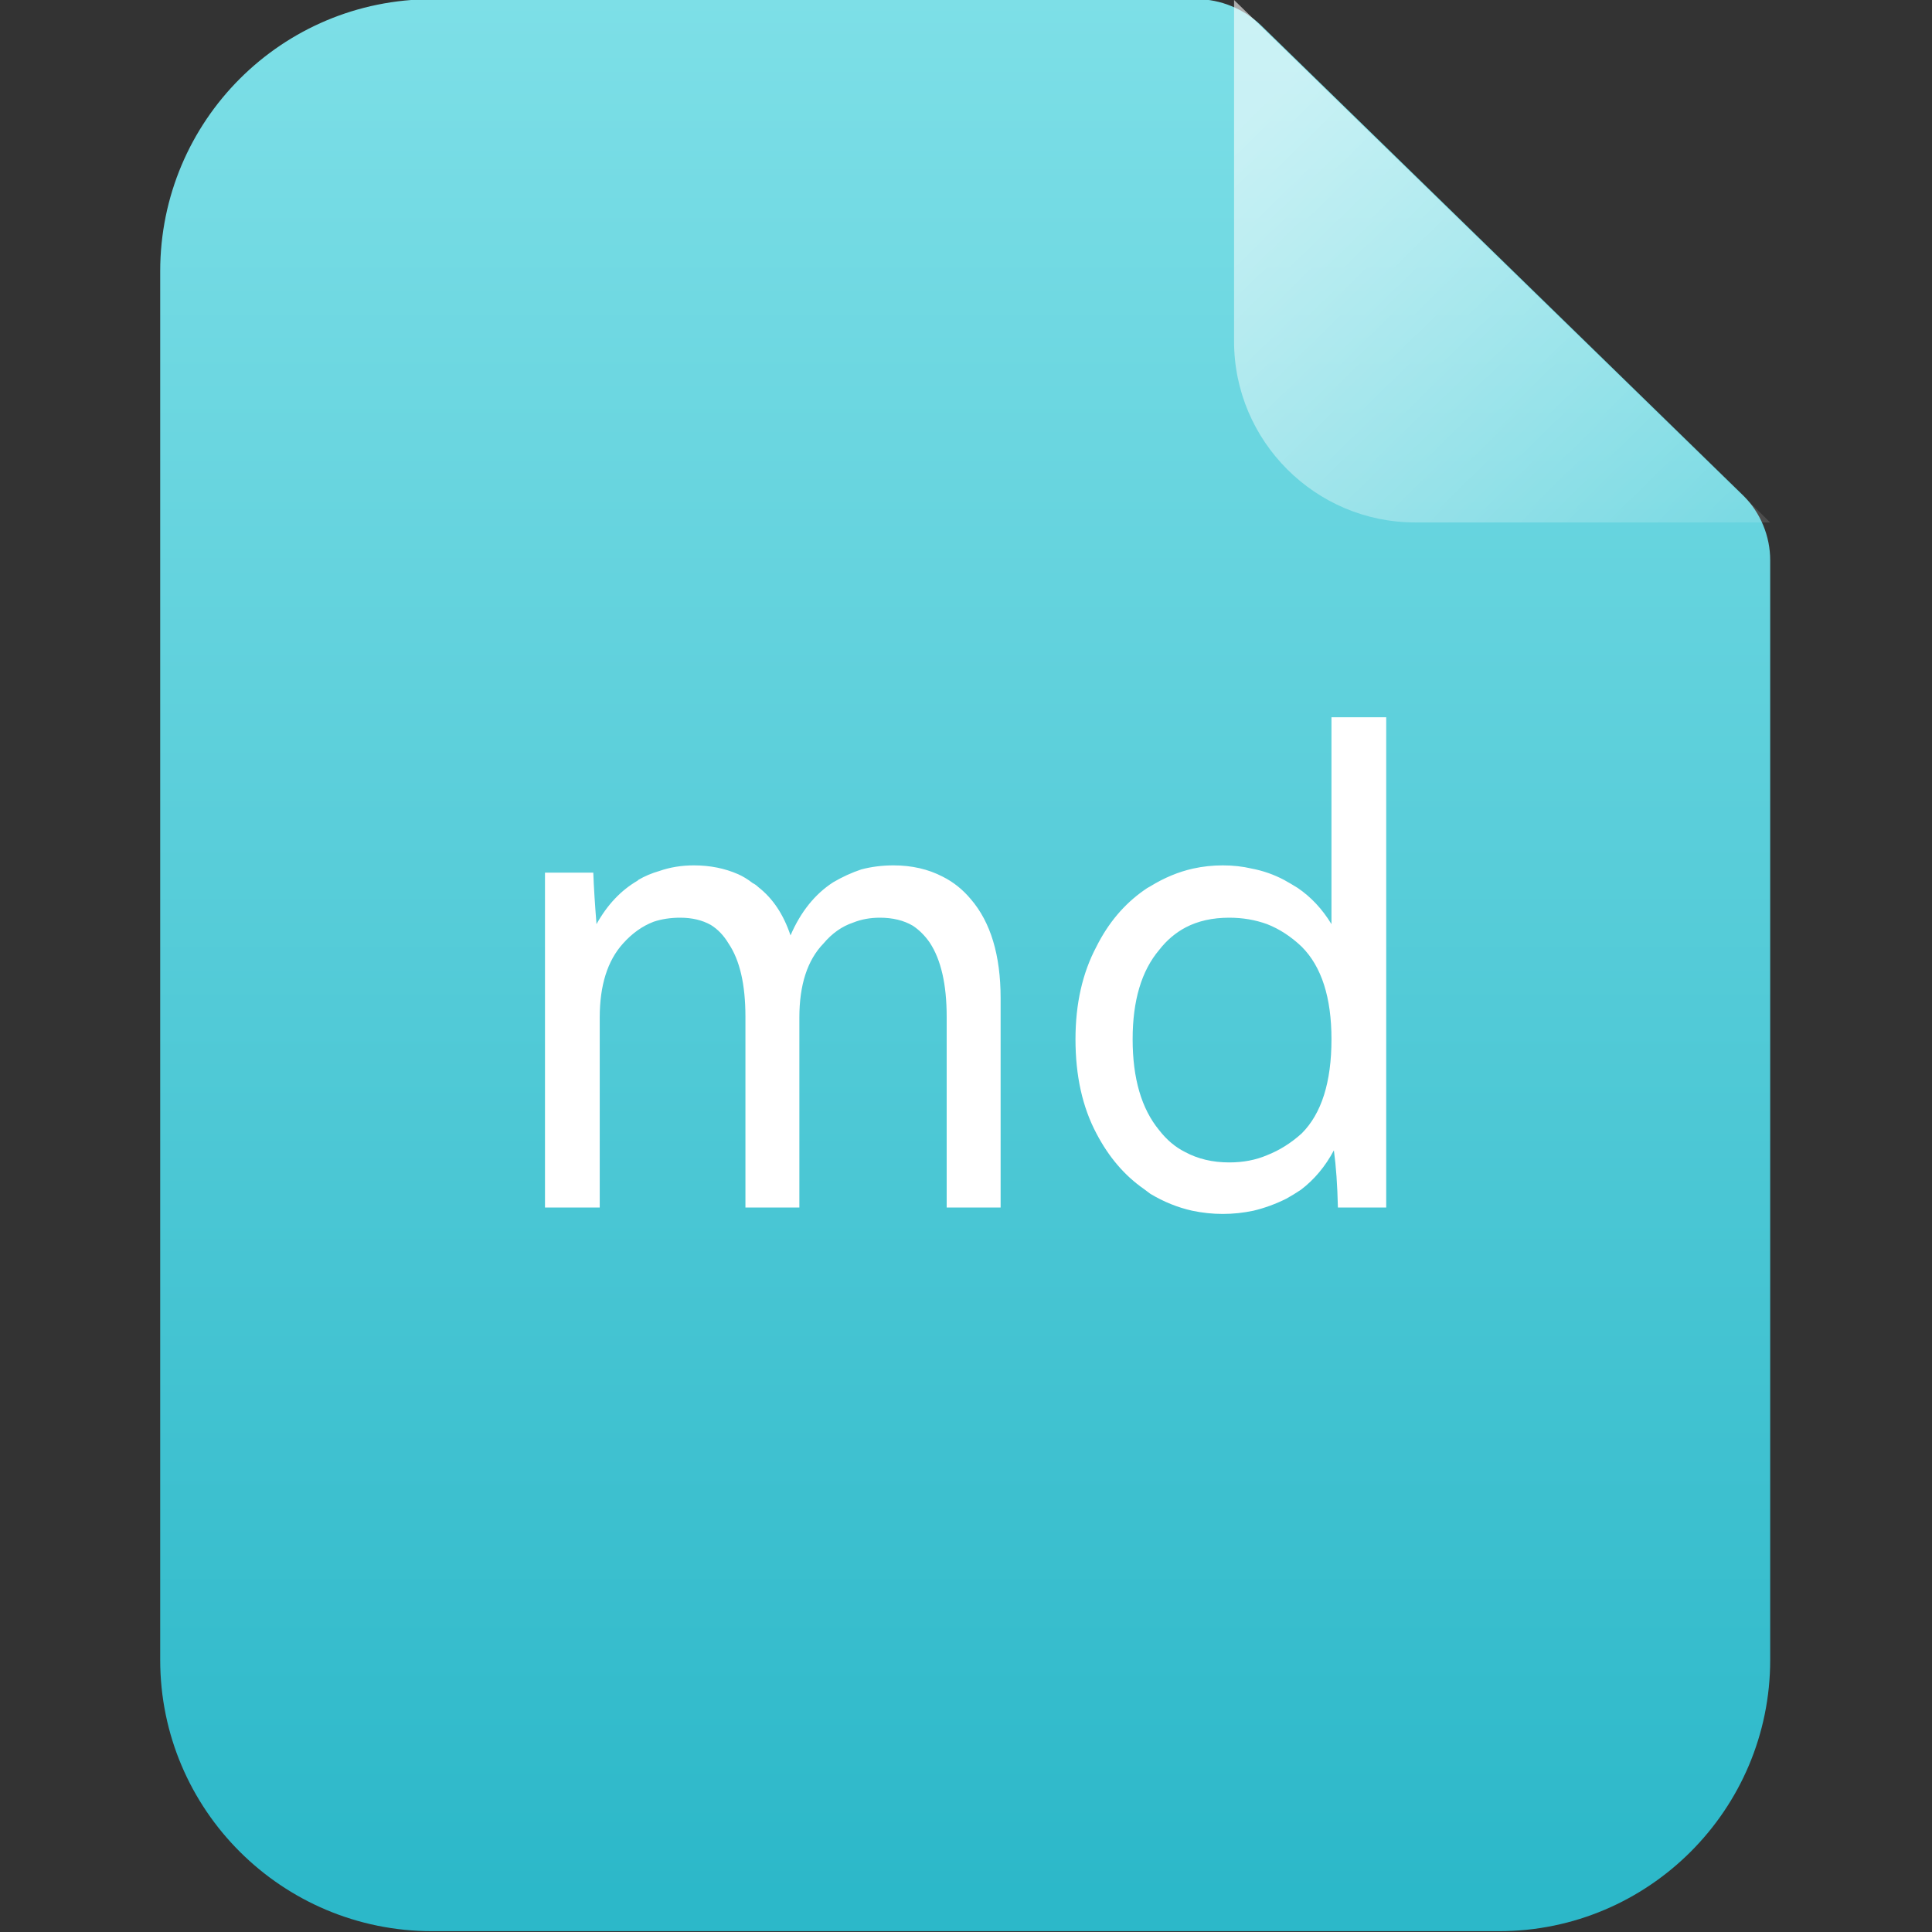 <svg width="24" height="24" viewBox="0 0 24 24" fill="none" xmlns="http://www.w3.org/2000/svg" xmlns:xlink="http://www.w3.org/1999/xlink">
	<rect x="0" y="0" width="24" height="24" fill="#333333" stroke="none"/>
	<desc>
			Created with Pixso.
	</desc>
	<defs>
		<clipPath id="clip185_28880">
			<rect id="文档-9" width="24" height="24" fill="white" fill-opacity="0"/>
		</clipPath>
		<linearGradient x1="11.996" y1="-0.008" x2="11.996" y2="23.536" id="paint_linear_185_28882_0" gradientUnits="userSpaceOnUse">
			<stop stop-color="#7DDFE7"/>
			<stop offset="1" stop-color="#2CB8C9"/>
		</linearGradient>
		<linearGradient x1="15.341" y1="1.635" x2="22.001" y2="8.446" id="paint_linear_185_28884_0" gradientUnits="userSpaceOnUse">
			<stop stop-color="#FFFFFF"/>
			<stop offset="1" stop-color="#FFFFFF" stop-opacity="0.055"/>
			<stop offset="1" stop-color="#FFFFFF" stop-opacity="0"/>
		</linearGradient>
	</defs>
	<g clip-path="url(#clip185_28880)">
		<rect id="文档" width="24" height="24" fill="#FFFFFF" fill-opacity="0"/>
		<path id="path5" d="M21.99 6.96L21.99 20.62C21.99 22.48 20.48 23.99 18.62 23.99L5.37 23.99C3.5 23.99 1.99 22.48 1.99 20.62L1.99 3.37C1.99 1.5 3.5 -0.01 5.37 -0.01L14.87 -0.01C15.16 -0.01 15.45 0.11 15.66 0.31L21.66 6.16C21.87 6.37 21.99 6.66 21.99 6.96Z" fill="url(#paint_linear_185_28882_0)" fill-opacity="1" fill-rule="evenodd"/>
		<path id="path5" d="" fill="#979797" fill-opacity="0" fill-rule="evenodd"/>
		<g opacity="0.6">
			<path id="path6" d="M15.33 0L21.99 6.49L17.58 6.49C16.34 6.49 15.33 5.48 15.33 4.24L15.33 0Z" fill="url(#paint_linear_185_28884_0)" fill-opacity="1" fill-rule="evenodd"/>
		</g>
	</g>
	<path id="md" d="M17.22 8.91L16.54 8.91L16.54 11.48Q16.37 11.2 16.12 11.03Q16.04 10.98 15.95 10.93Q15.76 10.83 15.55 10.79Q15.38 10.75 15.19 10.75Q15 10.75 14.82 10.79Q14.55 10.85 14.29 11.01Q14.25 11.03 14.21 11.06Q13.84 11.32 13.62 11.76Q13.36 12.25 13.36 12.91Q13.36 13.59 13.62 14.08Q13.85 14.52 14.21 14.77Q14.25 14.8 14.29 14.83Q14.54 14.98 14.81 15.04Q15 15.08 15.19 15.08Q15.38 15.08 15.57 15.04Q15.78 14.99 15.98 14.89Q16.07 14.84 16.16 14.78Q16.41 14.59 16.57 14.29Q16.61 14.58 16.62 15L17.22 15L17.22 8.91ZM11.71 10.89Q11.44 10.75 11.1 10.75Q10.89 10.75 10.7 10.8Q10.52 10.86 10.35 10.96Q10.01 11.18 9.82 11.62Q9.69 11.23 9.42 11.02Q9.39 10.99 9.35 10.97Q9.26 10.9 9.17 10.86Q8.92 10.75 8.62 10.75Q8.39 10.75 8.19 10.82Q8.05 10.86 7.93 10.93Q7.93 10.93 7.92 10.94Q7.61 11.12 7.41 11.48Q7.38 11.11 7.37 10.84L6.77 10.84L6.77 15L7.45 15L7.45 12.64Q7.45 12.04 7.74 11.72Q7.91 11.53 8.12 11.45Q8.27 11.4 8.45 11.4Q8.67 11.4 8.83 11.49Q8.96 11.57 9.05 11.72Q9.26 12.03 9.26 12.63L9.26 15L9.93 15L9.93 12.64Q9.93 12.03 10.23 11.72Q10.39 11.53 10.6 11.46Q10.75 11.4 10.93 11.4Q11.17 11.4 11.34 11.5Q11.46 11.58 11.55 11.71Q11.76 12.03 11.76 12.63L11.76 15L12.43 15L12.43 12.4Q12.43 11.6 12.06 11.17Q11.91 10.99 11.71 10.89ZM15.74 14.35Q15.53 14.44 15.27 14.44Q14.96 14.44 14.72 14.31Q14.54 14.22 14.4 14.04Q14.07 13.64 14.07 12.91Q14.07 12.19 14.4 11.8Q14.54 11.62 14.73 11.52Q14.96 11.4 15.27 11.4Q15.52 11.4 15.74 11.48Q15.97 11.57 16.17 11.76Q16.54 12.13 16.54 12.91Q16.54 13.71 16.17 14.08Q15.97 14.26 15.74 14.35Z" fill="#FFFFFF" fill-opacity="1" fill-rule="evenodd"/>
</svg>
